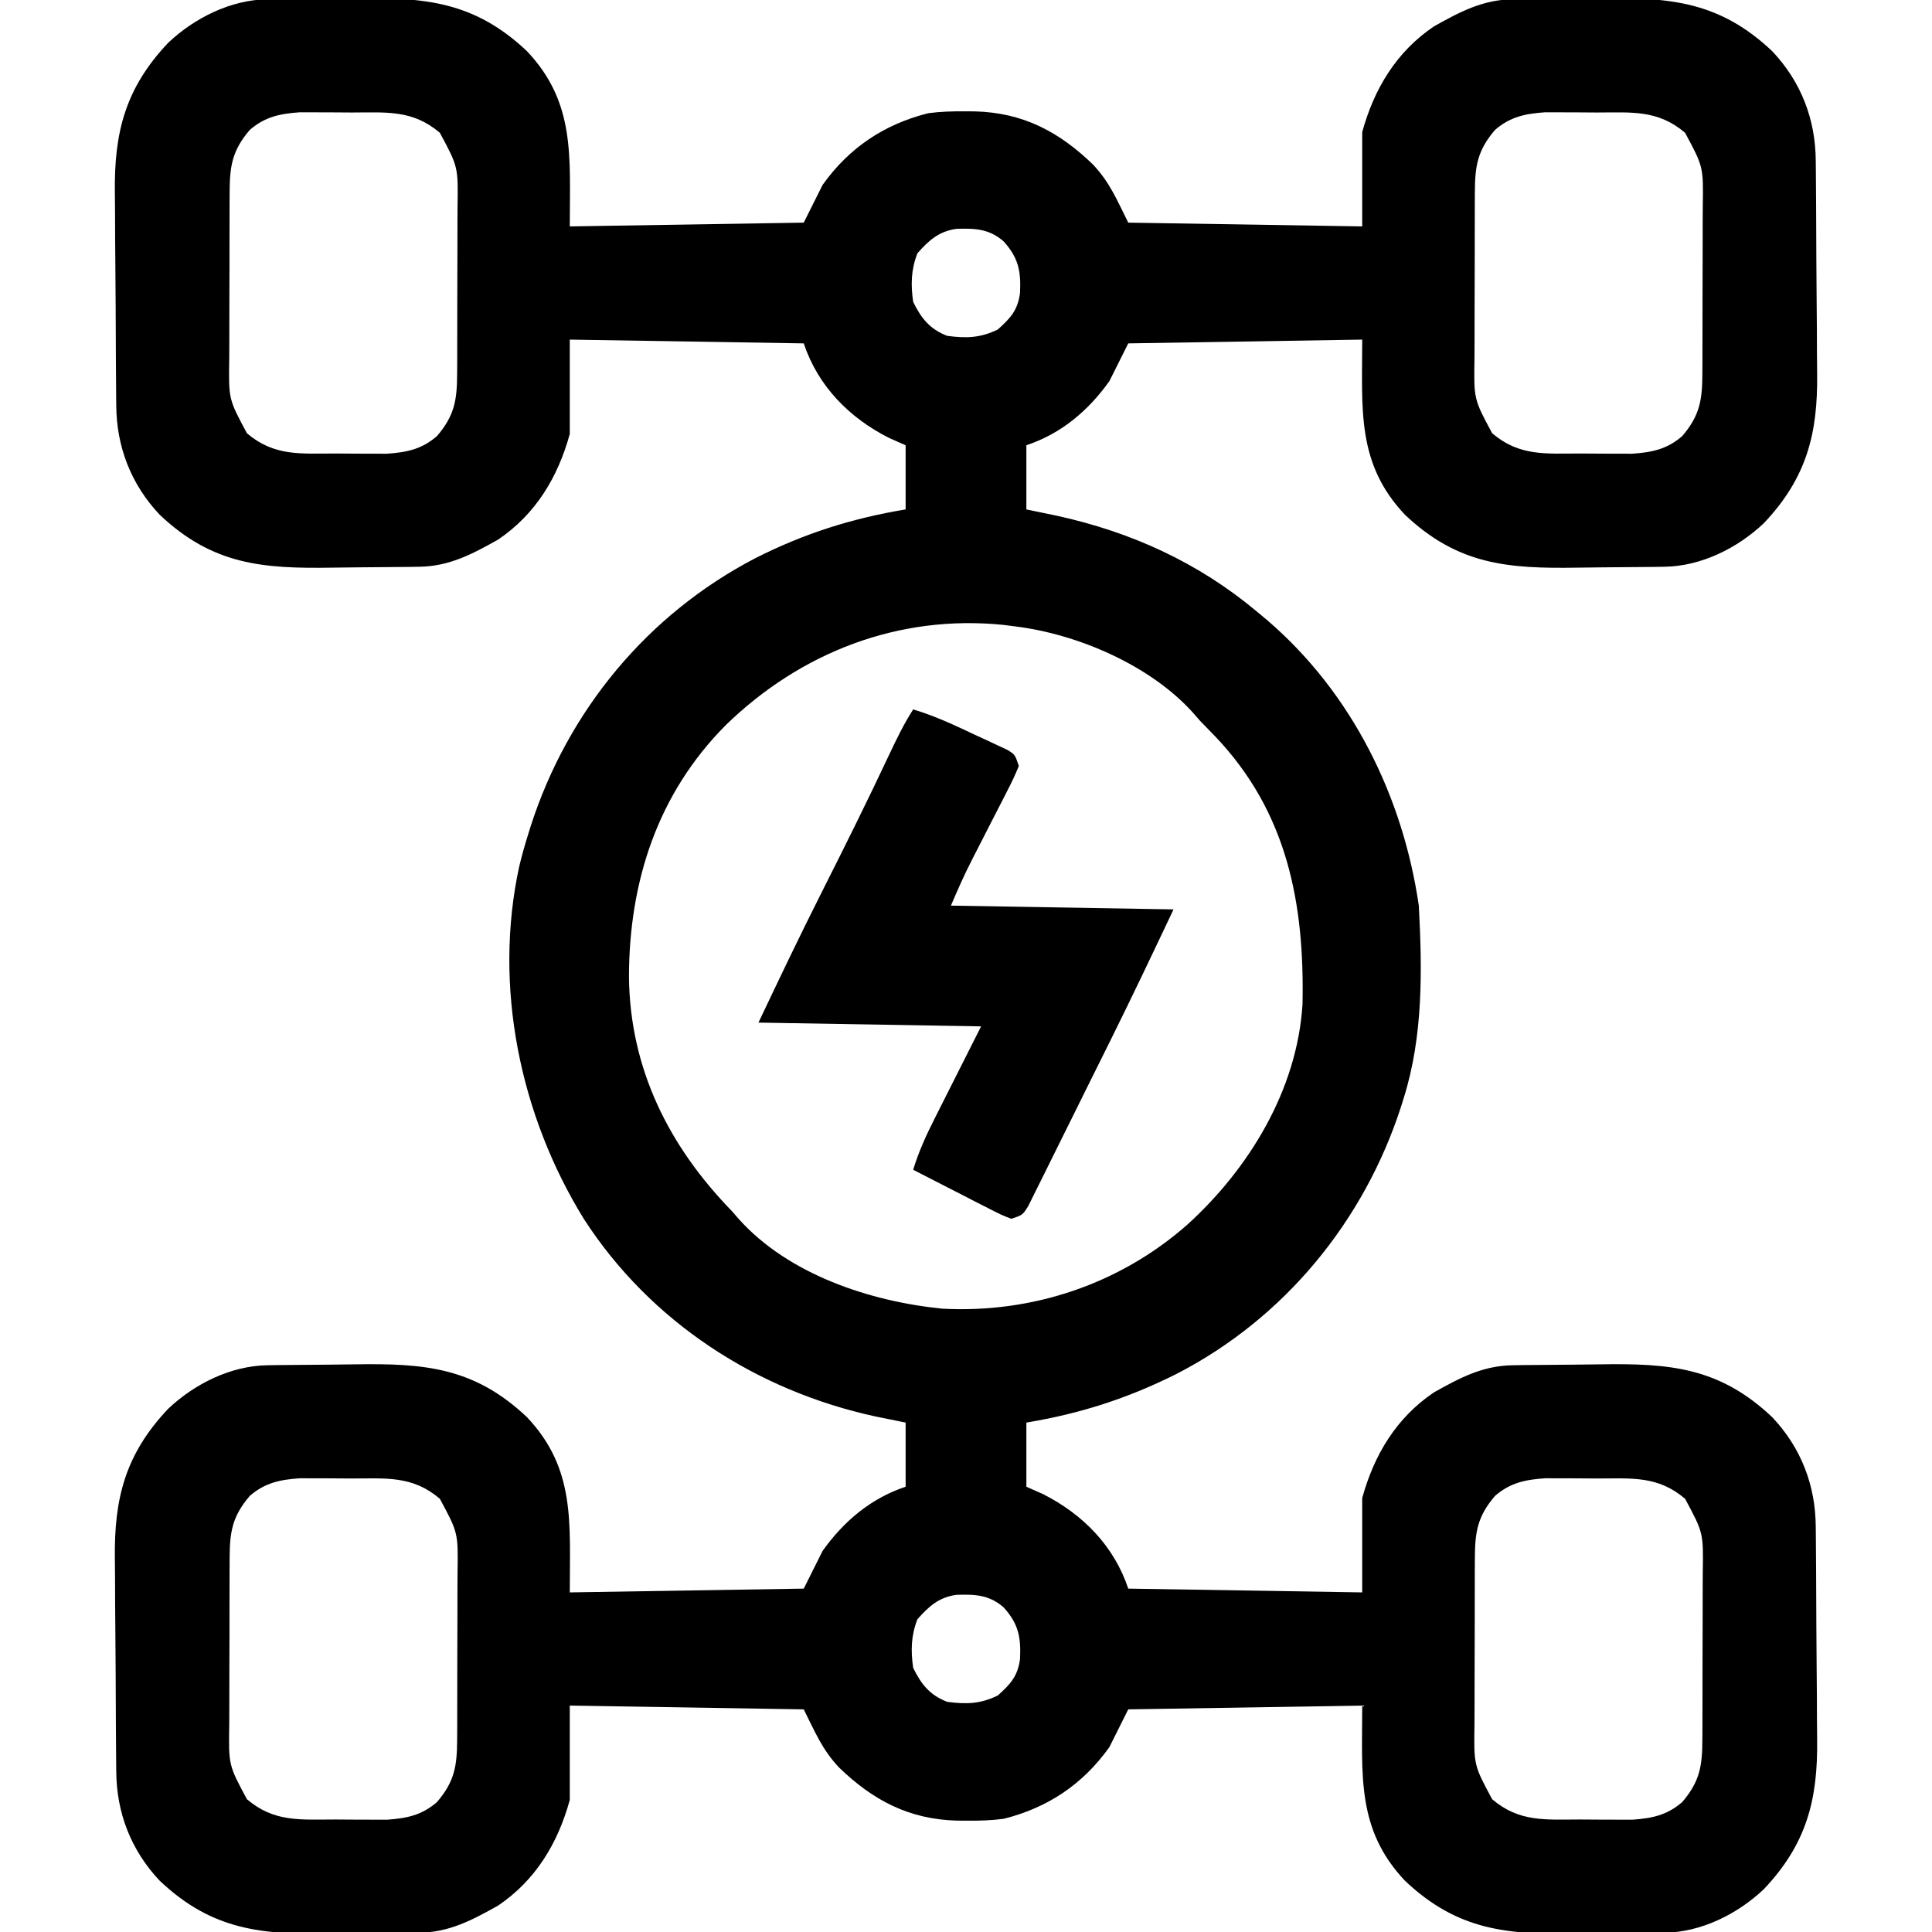 <?xml version="1.0" encoding="UTF-8"?>
<svg version="1.1" xmlns="http://www.w3.org/2000/svg" width="512" height="512">
<path d="M0 0 C0.959 -0.016 1.918 -0.032 2.905 -0.049 C7.308 -0.094 11.71 -0.134 16.112 -0.157 C18.421 -0.174 20.73 -0.201 23.039 -0.239 C41.6 -0.546 54.82 0.514 68.834 13.775 C81.703 27.406 80.162 41.667 80.162 60.193 C100.622 59.863 121.082 59.533 142.162 59.193 C143.812 55.893 145.462 52.593 147.162 49.193 C154.191 39.334 163.471 33.136 175.162 30.193 C178.425 29.758 181.623 29.668 184.912 29.693 C185.784 29.699 186.656 29.704 187.554 29.71 C200.307 30.06 209.821 35.087 218.869 43.845 C223.312 48.625 225.078 53.025 228.162 59.193 C248.622 59.523 269.082 59.853 290.162 60.193 C290.162 51.943 290.162 43.693 290.162 35.193 C293.305 23.765 299.172 13.94 309.162 7.193 C316.018 3.35 322.064 0.121 330 0 C330.959 -0.016 331.918 -0.032 332.905 -0.049 C337.308 -0.094 341.71 -0.134 346.112 -0.157 C348.421 -0.174 350.73 -0.201 353.039 -0.239 C371.6 -0.546 384.82 0.514 398.834 13.775 C406.477 21.871 410.29 31.836 410.355 42.784 C410.363 43.544 410.372 44.304 410.38 45.087 C410.405 47.6 410.421 50.113 410.436 52.626 C410.441 53.489 410.446 54.352 410.452 55.241 C410.479 59.814 410.498 64.387 410.512 68.96 C410.526 72.724 410.554 76.488 410.594 80.252 C410.644 84.815 410.669 89.378 410.676 93.941 C410.682 95.669 410.697 97.397 410.722 99.125 C410.933 115.161 407.931 126.869 396.58 138.865 C389.585 145.468 379.991 150.238 370.325 150.386 C369.366 150.402 368.407 150.418 367.419 150.434 C363.017 150.479 358.615 150.52 354.212 150.543 C351.903 150.559 349.594 150.587 347.286 150.625 C328.724 150.931 315.505 149.872 301.49 136.611 C288.622 122.98 290.162 108.718 290.162 90.193 C259.472 90.688 259.472 90.688 228.162 91.193 C226.512 94.493 224.862 97.793 223.162 101.193 C217.564 109.045 210.383 115.119 201.162 118.193 C201.162 123.803 201.162 129.413 201.162 135.193 C203.844 135.75 206.525 136.307 209.287 136.88 C228.948 141.195 246.666 149.243 262.162 162.193 C263.158 163.024 264.153 163.856 265.178 164.712 C287.448 183.927 300.95 211.258 305.162 240.193 C306.074 257.273 306.332 274.749 301.162 291.193 C300.948 291.882 300.734 292.571 300.513 293.281 C290.691 323.79 269.547 349.56 240.998 364.271 C228.057 370.769 215.495 374.804 201.162 377.193 C201.162 382.803 201.162 388.413 201.162 394.193 C202.606 394.832 204.05 395.472 205.537 396.13 C216.091 401.452 224.383 409.855 228.162 421.193 C248.622 421.523 269.082 421.853 290.162 422.193 C290.162 413.943 290.162 405.693 290.162 397.193 C293.305 385.765 299.172 375.94 309.162 369.193 C316.018 365.35 322.064 362.121 330 362 C331.438 361.976 331.438 361.976 332.905 361.951 C337.308 361.906 341.71 361.866 346.112 361.843 C348.421 361.826 350.73 361.799 353.039 361.761 C371.6 361.454 384.82 362.514 398.834 375.775 C406.477 383.871 410.29 393.836 410.355 404.784 C410.363 405.544 410.372 406.304 410.38 407.087 C410.405 409.6 410.421 412.113 410.436 414.626 C410.441 415.489 410.446 416.352 410.452 417.241 C410.479 421.814 410.498 426.387 410.512 430.96 C410.526 434.724 410.554 438.488 410.594 442.252 C410.644 446.815 410.669 451.378 410.676 455.941 C410.682 457.669 410.697 459.397 410.722 461.125 C410.933 477.161 407.931 488.869 396.58 500.865 C389.585 507.468 379.991 512.238 370.325 512.386 C369.366 512.402 368.407 512.418 367.419 512.434 C363.017 512.479 358.615 512.52 354.212 512.543 C351.903 512.559 349.594 512.587 347.286 512.625 C328.724 512.931 315.505 511.872 301.49 498.611 C288.622 484.98 290.162 470.718 290.162 452.193 C259.472 452.688 259.472 452.688 228.162 453.193 C226.512 456.493 224.862 459.793 223.162 463.193 C216.134 473.051 206.854 479.25 195.162 482.193 C191.899 482.627 188.702 482.718 185.412 482.693 C184.541 482.687 183.669 482.681 182.771 482.676 C170.018 482.326 160.504 477.299 151.455 468.541 C147.013 463.76 145.246 459.361 142.162 453.193 C111.472 452.698 111.472 452.698 80.162 452.193 C80.162 460.443 80.162 468.693 80.162 477.193 C77.02 488.621 71.153 498.446 61.162 505.193 C54.307 509.036 48.261 512.264 40.325 512.386 C39.366 512.402 38.407 512.418 37.419 512.434 C33.017 512.479 28.615 512.52 24.212 512.543 C21.903 512.559 19.594 512.587 17.286 512.625 C-1.276 512.931 -14.495 511.872 -28.51 498.611 C-36.152 490.515 -39.965 480.55 -40.031 469.601 C-40.039 468.841 -40.047 468.081 -40.055 467.298 C-40.08 464.785 -40.097 462.272 -40.111 459.759 C-40.116 458.897 -40.122 458.034 -40.127 457.145 C-40.154 452.572 -40.173 447.999 -40.188 443.426 C-40.201 439.661 -40.229 435.898 -40.27 432.134 C-40.319 427.571 -40.344 423.008 -40.351 418.445 C-40.358 416.717 -40.373 414.989 -40.397 413.261 C-40.608 397.225 -37.607 385.517 -26.256 373.521 C-19.261 366.917 -9.667 362.148 0 362 C1.438 361.976 1.438 361.976 2.905 361.951 C7.308 361.906 11.71 361.866 16.112 361.843 C18.421 361.826 20.73 361.799 23.039 361.761 C41.6 361.454 54.82 362.514 68.834 375.775 C81.703 389.406 80.162 403.667 80.162 422.193 C100.622 421.863 121.082 421.533 142.162 421.193 C143.812 417.893 145.462 414.593 147.162 411.193 C152.761 403.34 159.942 397.266 169.162 394.193 C169.162 388.583 169.162 382.973 169.162 377.193 C165.202 376.388 165.202 376.388 161.162 375.568 C129.674 368.737 101.511 350.512 83.907 323.25 C66.95 295.787 59.827 261.558 66.787 229.693 C67.479 226.824 68.277 224.008 69.162 221.193 C69.377 220.504 69.591 219.815 69.812 219.105 C79.668 188.488 100.777 162.98 129.31 148.131 C142.227 141.589 154.839 137.58 169.162 135.193 C169.162 129.583 169.162 123.973 169.162 118.193 C166.997 117.234 166.997 117.234 164.787 116.255 C154.234 110.934 145.942 102.531 142.162 91.193 C111.472 90.698 111.472 90.698 80.162 90.193 C80.162 98.443 80.162 106.693 80.162 115.193 C77.02 126.621 71.153 136.446 61.162 143.193 C54.307 147.036 48.261 150.264 40.325 150.386 C39.366 150.402 38.407 150.418 37.419 150.434 C33.017 150.479 28.615 150.52 24.212 150.543 C21.903 150.559 19.594 150.587 17.286 150.625 C-1.276 150.931 -14.495 149.872 -28.51 136.611 C-36.152 128.515 -39.965 118.55 -40.031 107.601 C-40.039 106.841 -40.047 106.081 -40.055 105.298 C-40.08 102.785 -40.097 100.272 -40.111 97.759 C-40.116 96.897 -40.122 96.034 -40.127 95.145 C-40.154 90.572 -40.173 85.999 -40.188 81.426 C-40.201 77.661 -40.229 73.898 -40.27 70.134 C-40.319 65.571 -40.344 61.008 -40.351 56.445 C-40.358 54.717 -40.373 52.989 -40.397 51.261 C-40.608 35.225 -37.607 23.517 -26.256 11.521 C-19.261 4.917 -9.667 0.148 0 0 Z M-4.65 34.63 C-9.298 40.075 -9.957 44.157 -9.983 51.157 C-9.989 52.336 -9.996 53.514 -10.002 54.728 C-10.003 55.992 -10.004 57.257 -10.006 58.56 C-10.009 59.868 -10.012 61.176 -10.016 62.524 C-10.022 65.289 -10.024 68.055 -10.023 70.82 C-10.023 74.35 -10.036 77.879 -10.054 81.408 C-10.068 84.792 -10.067 88.176 -10.068 91.56 C-10.075 92.821 -10.082 94.081 -10.09 95.38 C-10.256 105.976 -10.256 105.976 -5.4 115.005 C1.826 121.174 8.832 120.379 17.972 120.378 C20.024 120.38 22.075 120.399 24.127 120.417 C25.436 120.419 26.744 120.421 28.092 120.423 C29.28 120.427 30.469 120.432 31.693 120.436 C36.978 120.066 40.935 119.257 44.975 115.755 C49.623 110.311 50.282 106.229 50.308 99.229 C50.314 98.05 50.32 96.872 50.327 95.658 C50.328 94.393 50.329 93.129 50.33 91.826 C50.334 90.518 50.337 89.21 50.34 87.862 C50.346 85.096 50.348 82.331 50.348 79.565 C50.348 76.036 50.361 72.507 50.378 68.978 C50.392 65.594 50.392 62.21 50.393 58.826 C50.4 57.565 50.407 56.304 50.415 55.006 C50.581 44.41 50.581 44.41 45.725 35.38 C38.499 29.212 31.492 30.006 22.352 30.008 C20.3 30.005 18.249 29.987 16.198 29.968 C14.889 29.966 13.581 29.964 12.233 29.962 C11.044 29.958 9.856 29.954 8.632 29.95 C3.346 30.32 -0.61 31.129 -4.65 34.63 Z M325.35 34.63 C320.702 40.075 320.043 44.157 320.017 51.157 C320.011 52.336 320.004 53.514 319.998 54.728 C319.997 55.992 319.996 57.257 319.994 58.56 C319.991 59.868 319.988 61.176 319.984 62.524 C319.978 65.289 319.976 68.055 319.977 70.82 C319.977 74.35 319.964 77.879 319.946 81.408 C319.932 84.792 319.933 88.176 319.932 91.56 C319.925 92.821 319.918 94.081 319.91 95.38 C319.744 105.976 319.744 105.976 324.6 115.005 C331.826 121.174 338.832 120.379 347.972 120.378 C350.024 120.38 352.075 120.399 354.127 120.417 C355.436 120.419 356.744 120.421 358.092 120.423 C359.28 120.427 360.469 120.432 361.693 120.436 C366.978 120.066 370.935 119.257 374.975 115.755 C379.623 110.311 380.282 106.229 380.308 99.229 C380.314 98.05 380.32 96.872 380.327 95.658 C380.328 94.393 380.329 93.129 380.33 91.826 C380.334 90.518 380.337 89.21 380.34 87.862 C380.346 85.096 380.348 82.331 380.348 79.565 C380.348 76.036 380.361 72.507 380.378 68.978 C380.392 65.594 380.392 62.21 380.393 58.826 C380.4 57.565 380.407 56.304 380.415 55.006 C380.581 44.41 380.581 44.41 375.725 35.38 C368.499 29.212 361.492 30.006 352.352 30.008 C350.3 30.005 348.249 29.987 346.198 29.968 C344.889 29.966 343.581 29.964 342.233 29.962 C341.044 29.958 339.856 29.954 338.632 29.95 C333.346 30.32 329.39 31.129 325.35 34.63 Z M172.287 67.318 C170.598 71.636 170.503 75.62 171.162 80.193 C173.325 84.599 175.559 87.392 180.162 89.193 C185.206 89.877 188.993 89.767 193.6 87.505 C196.959 84.474 198.856 82.451 199.479 77.861 C199.744 72.143 199.131 68.59 195.162 64.193 C191.325 60.807 187.528 60.68 182.6 60.841 C177.937 61.514 175.31 63.892 172.287 67.318 Z M121.537 192.318 C103.413 210.525 95.891 233.817 95.843 259.088 C96.106 283.423 106.413 303.992 123.162 321.193 C124.003 322.162 124.003 322.162 124.862 323.15 C138.073 337.957 159.787 345.104 178.912 347.005 C202.661 348.272 225.842 340.544 243.753 324.794 C260.201 309.887 272.916 289.005 274.339 266.379 C274.905 239.639 270.338 215.427 251.2 195.346 C249.856 193.96 248.509 192.576 247.162 191.193 C246.602 190.547 246.041 189.901 245.463 189.236 C234.138 176.543 214.802 168.225 198.162 166.193 C197.132 166.06 196.102 165.927 195.041 165.791 C167.336 162.992 141.408 173.025 121.537 192.318 Z M-4.65 396.63 C-9.298 402.075 -9.957 406.157 -9.983 413.157 C-9.989 414.336 -9.996 415.514 -10.002 416.728 C-10.003 417.992 -10.004 419.257 -10.006 420.56 C-10.009 421.868 -10.012 423.176 -10.016 424.524 C-10.022 427.289 -10.024 430.055 -10.023 432.82 C-10.023 436.35 -10.036 439.879 -10.054 443.408 C-10.068 446.792 -10.067 450.176 -10.068 453.56 C-10.075 454.821 -10.082 456.081 -10.09 457.38 C-10.256 467.976 -10.256 467.976 -5.4 477.005 C1.826 483.174 8.832 482.379 17.972 482.378 C20.024 482.38 22.075 482.399 24.127 482.417 C25.436 482.419 26.744 482.421 28.092 482.423 C29.28 482.427 30.469 482.432 31.693 482.436 C36.978 482.066 40.935 481.257 44.975 477.755 C49.623 472.311 50.282 468.229 50.308 461.229 C50.314 460.05 50.32 458.872 50.327 457.658 C50.328 456.393 50.329 455.129 50.33 453.826 C50.334 452.518 50.337 451.21 50.34 449.862 C50.346 447.096 50.348 444.331 50.348 441.565 C50.348 438.036 50.361 434.507 50.378 430.978 C50.392 427.594 50.392 424.21 50.393 420.826 C50.4 419.565 50.407 418.304 50.415 417.006 C50.581 406.41 50.581 406.41 45.725 397.38 C38.499 391.212 31.492 392.006 22.352 392.008 C20.3 392.005 18.249 391.987 16.198 391.968 C14.889 391.966 13.581 391.964 12.233 391.962 C11.044 391.958 9.856 391.954 8.632 391.95 C3.346 392.32 -0.61 393.129 -4.65 396.63 Z M325.35 396.63 C320.702 402.075 320.043 406.157 320.017 413.157 C320.011 414.336 320.004 415.514 319.998 416.728 C319.997 417.992 319.996 419.257 319.994 420.56 C319.991 421.868 319.988 423.176 319.984 424.524 C319.978 427.289 319.976 430.055 319.977 432.82 C319.977 436.35 319.964 439.879 319.946 443.408 C319.932 446.792 319.933 450.176 319.932 453.56 C319.925 454.821 319.918 456.081 319.91 457.38 C319.744 467.976 319.744 467.976 324.6 477.005 C331.826 483.174 338.832 482.379 347.972 482.378 C350.024 482.38 352.075 482.399 354.127 482.417 C355.436 482.419 356.744 482.421 358.092 482.423 C359.28 482.427 360.469 482.432 361.693 482.436 C366.978 482.066 370.935 481.257 374.975 477.755 C379.623 472.311 380.282 468.229 380.308 461.229 C380.314 460.05 380.32 458.872 380.327 457.658 C380.328 456.393 380.329 455.129 380.33 453.826 C380.334 452.518 380.337 451.21 380.34 449.862 C380.346 447.096 380.348 444.331 380.348 441.565 C380.348 438.036 380.361 434.507 380.378 430.978 C380.392 427.594 380.392 424.21 380.393 420.826 C380.4 419.565 380.407 418.304 380.415 417.006 C380.581 406.41 380.581 406.41 375.725 397.38 C368.499 391.212 361.492 392.006 352.352 392.008 C350.3 392.005 348.249 391.987 346.198 391.968 C344.889 391.966 343.581 391.964 342.233 391.962 C341.044 391.958 339.856 391.954 338.632 391.95 C333.346 392.32 329.39 393.129 325.35 396.63 Z M172.287 429.318 C170.598 433.636 170.503 437.62 171.162 442.193 C173.325 446.599 175.559 449.392 180.162 451.193 C185.206 451.877 188.993 451.767 193.6 449.505 C196.959 446.474 198.856 444.451 199.479 439.861 C199.744 434.143 199.131 430.59 195.162 426.193 C191.325 422.807 187.528 422.68 182.6 422.841 C177.937 423.514 175.31 425.892 172.287 429.318 Z " fill="#000000" transform="translate(70.838,-0.193)"/>
<path d="M0 0 C5.866 1.745 11.292 4.333 16.812 6.938 C17.779 7.38 18.745 7.823 19.74 8.279 C20.657 8.712 21.575 9.144 22.52 9.59 C23.356 9.98 24.192 10.371 25.054 10.773 C27 12 27 12 28 15 C27.062 17.301 26.07 19.416 24.922 21.609 C24.431 22.577 24.431 22.577 23.93 23.564 C22.879 25.631 21.815 27.691 20.75 29.75 C19.702 31.796 18.656 33.844 17.613 35.893 C16.963 37.167 16.309 38.439 15.653 39.71 C13.572 43.76 11.803 47.793 10 52 C39.205 52.495 39.205 52.495 69 53 C63.552 64.502 58.101 75.984 52.445 87.383 C52.115 88.048 51.785 88.714 51.445 89.399 C49.713 92.89 47.978 96.379 46.241 99.868 C44.814 102.735 43.393 105.606 41.977 108.479 C40.244 111.994 38.501 115.503 36.752 119.01 C36.092 120.336 35.436 121.663 34.783 122.993 C33.879 124.832 32.962 126.665 32.043 128.497 C31.527 129.538 31.01 130.58 30.477 131.654 C29 134 29 134 26 135 C23.273 133.92 23.273 133.92 20.02 132.254 C18.856 131.664 17.693 131.074 16.494 130.467 C15.267 129.832 14.04 129.197 12.812 128.562 C11.574 127.931 10.335 127.3 9.096 126.67 C6.059 125.122 3.028 123.565 0 122 C1.454 117.225 3.442 112.852 5.695 108.414 C6.008 107.791 6.32 107.168 6.642 106.526 C7.799 104.224 8.962 101.924 10.125 99.625 C12.724 94.469 15.322 89.312 18 84 C-11.205 83.505 -11.205 83.505 -41 83 C-35.519 71.429 -30.017 59.918 -24.255 48.491 C-18.119 36.321 -12.052 24.127 -6.26 11.788 C-4.348 7.728 -2.421 3.791 0 0 Z " fill="#000000" transform="translate(242,188)"/>
</svg>
